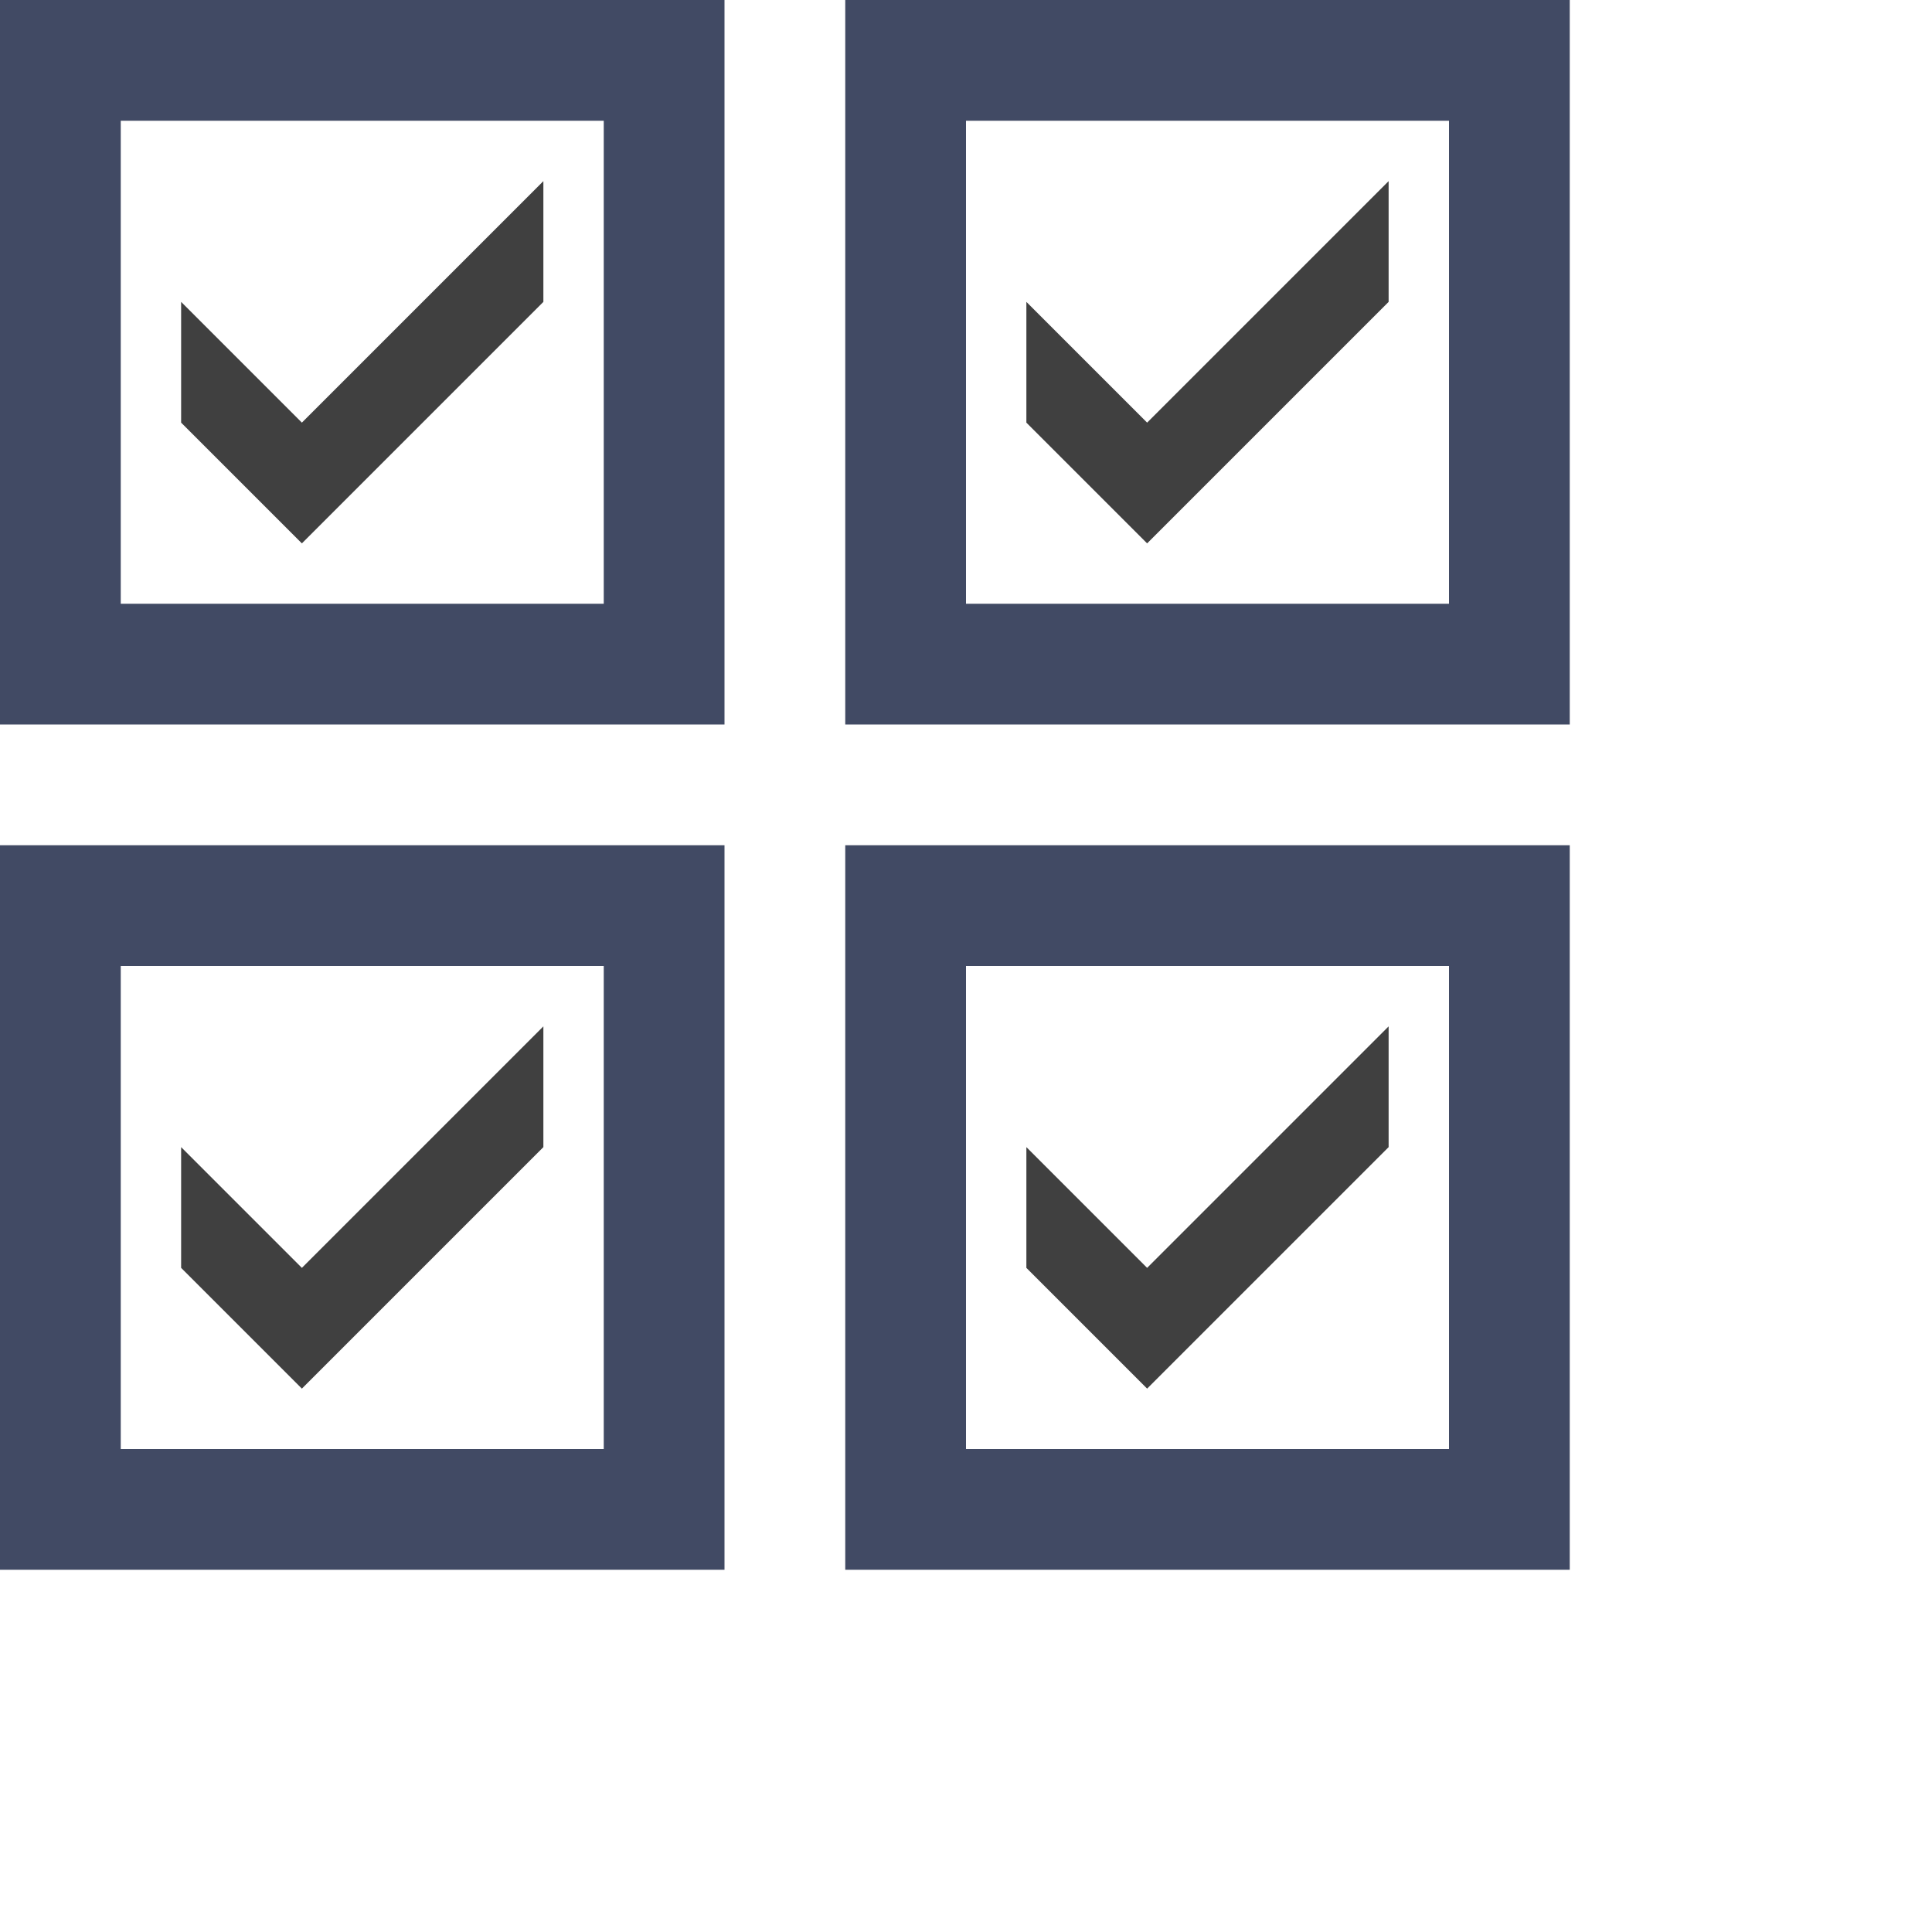 <?xml version="1.0" encoding="UTF-8" standalone="no"?>
<!-- Created with Inkscape (http://www.inkscape.org/) -->

<svg
   xmlns:dc="http://purl.org/dc/elements/1.1/"
   xmlns:cc="http://creativecommons.org/ns#"
   xmlns:rdf="http://www.w3.org/1999/02/22-rdf-syntax-ns#"
   xmlns:svg="http://www.w3.org/2000/svg"
   xmlns="http://www.w3.org/2000/svg"
   xmlns:sodipodi="http://sodipodi.sourceforge.net/DTD/sodipodi-0.dtd"
   xmlns:inkscape="http://www.inkscape.org/namespaces/inkscape"
   width="64"
   height="64"
   id="svg2"
   version="1.1"
   inkscape:version="0.48.4 r9939"
   sodipodi:docname="Icon_CheckAll.svg"
   inkscape:export-filename="Icon_CheckAll.png"
   inkscape:export-xdpi="22.5"
   inkscape:export-ydpi="22.5">
  <title
     id="title2991">Icon Check All</title>
  <sodipodi:namedview
     id="base"
     showgrid="true">
    <inkscape:grid
       type="xygrid"
       id="grid2985"
       empspacing="4"
       visible="true"
       enabled="true"
       snapvisiblegridlinesonly="true" />
  </sodipodi:namedview>
  <g
     id="layer1">
    <path
       style="fill:#414a64"
       d="m 0,0 0,24 24,0 0,-24 -24,0 z m 4,4 16,0 0,16 -16,0 0,-16 z"
       id="path3002" />
    <path
       style="fill:#414a64"
       d="m 28,0 0,24 24,0 0,-24 -24,0 z m 4,4 16,0 0,16 -16,0 0,-16 z"
       id="path3002-7" />
    <path
       style="fill:#414a64"
       d="m 28,28 0,24 24,0 0,-24 -24,0 z m 4,4 16,0 0,16 -16,0 0,-16 z"
       id="path3002-0" />
    <path
       style="fill:#414a64"
       d="m 0,28 0,24 24,0 0,-24 -24,0 z m 4,4 16,0 0,16 -16,0 0,-16 z"
       id="path3002-9" />
    <path
       style="fill:#404040"
       d="m 6,14 4,4 8,-8 0,-4 -8,8 -4,-4 z"
       id="path3103" />
    <path
       style="fill:#404040"
       d="m 6,42 4,4 8,-8 0,-4 -8,8 -4,-4 z"
       id="path3103-8" />
    <path
       style="fill:#404040"
       d="m 34,14 4,4 8,-8 0,-4 -8,8 -4,-4 z"
       id="path3103-82" />
    <path
       style="fill:#404040"
       d="m 34,42 4,4 8,-8 0,-4 -8,8 -4,-4 z"
       id="path3103-4" />
  </g>
</svg>

